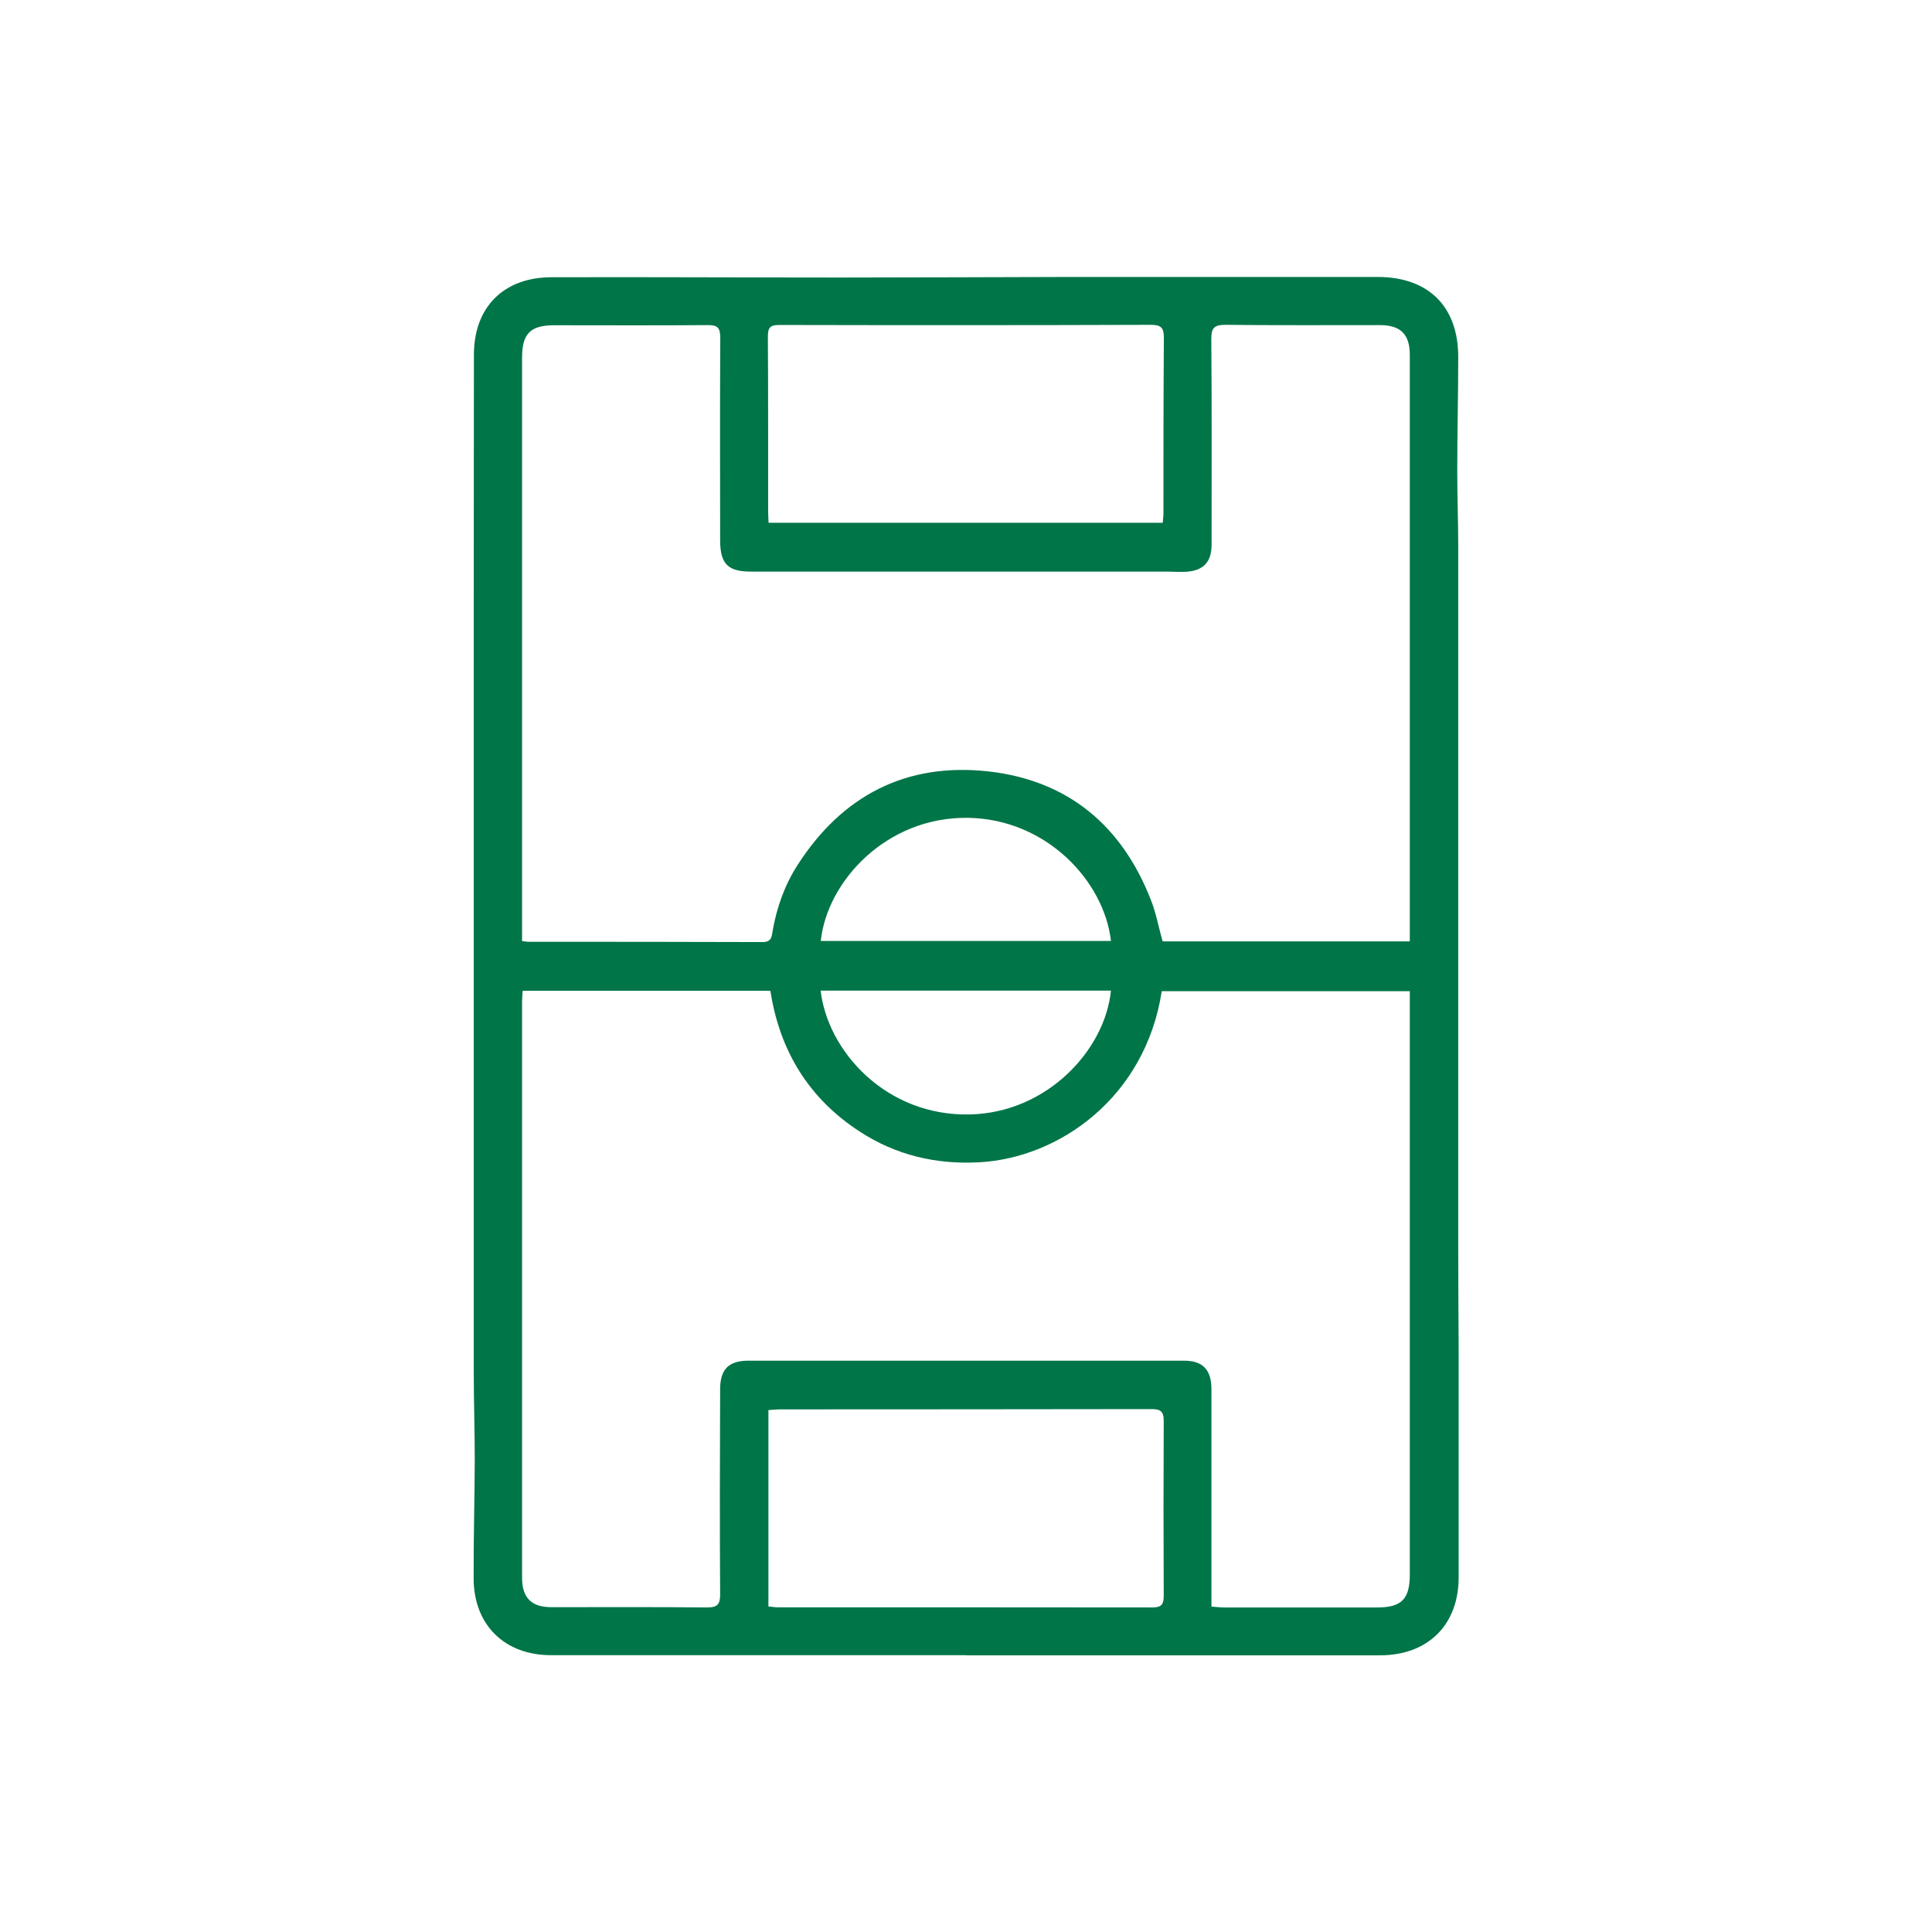<?xml version="1.0" encoding="UTF-8"?>
<svg id="Layer_2" data-name="Layer 2" xmlns="http://www.w3.org/2000/svg" viewBox="0 0 137.63 137.63">
  <defs>
    <style>
      .cls-1 {
        fill: none;
      }

      .cls-2 {
        fill: #007548;
      }
    </style>
  </defs>
  <g id="Layer_1-2" data-name="Layer 1">
    <g>
      <path class="cls-2" d="m68.81,117.91c-9.85,0-19.71,0-29.56,0-3.3,0-5.5-2.15-5.51-5.46-.01-2.81.07-5.61.08-8.42,0-2.1-.07-4.21-.07-6.31,0-15.98,0-31.96,0-47.94,0-8.17,0-16.34.01-24.51,0-3.39,2.12-5.51,5.51-5.52,6.86-.02,13.71.02,20.57.02,5.4,0,10.8-.03,16.2-.04,7.37,0,14.74,0,22.1,0,3.62,0,5.75,2.11,5.74,5.72,0,2.7-.07,5.4-.07,8.09,0,1.81.07,3.61.07,5.42,0,16.63,0,33.25,0,49.88,0,2.45.02,4.9.03,7.35,0,5.39,0,10.79,0,16.18,0,3.39-2.2,5.55-5.6,5.55-9.83,0-19.65,0-29.48,0h0Zm31.62-50.85c0-.33,0-.57,0-.81,0-7.83,0-15.66,0-23.48,0-5.83,0-11.66,0-17.49,0-1.47-.66-2.12-2.13-2.12-3.67,0-7.34.02-11.01-.02-.77,0-1,.2-1,.99.04,4.89.02,9.77.02,14.66,0,1.23-.56,1.85-1.78,1.94-.46.03-.92-.01-1.38-.01-9.88,0-19.76,0-29.64,0-1.67,0-2.21-.55-2.21-2.25,0-4.8-.02-9.61.01-14.41,0-.73-.21-.91-.91-.9-3.64.03-7.29.01-10.93.01-1.68,0-2.28.6-2.28,2.3,0,6.91,0,13.81,0,20.72,0,6.61,0,13.23,0,19.84,0,.34,0,.68,0,1.01.24.03.35.05.45.05,5.56,0,11.12,0,16.68.02.61,0,.65-.34.71-.74.29-1.69.85-3.29,1.78-4.74,3.18-4.96,7.74-7.32,13.58-6.68,5.67.63,9.53,3.85,11.6,9.17.37.94.55,1.95.83,2.94h17.62Zm-63.2,3.52c-.01.3-.04.54-.04.77,0,7.53,0,15.06,0,22.59,0,6.15,0,12.3,0,18.46,0,1.42.67,2.09,2.08,2.09,3.7,0,7.4-.02,11.09.02.75,0,.95-.22.94-.96-.03-4.86-.02-9.72,0-14.58,0-1.42.6-2.04,2.02-2.04,10.34,0,20.68,0,31.02,0,1.35,0,1.95.65,1.96,2.01,0,4.83,0,9.66,0,14.5,0,.32,0,.63,0,1.01.35.02.61.06.88.06,3.64,0,7.29,0,10.93,0,1.73,0,2.32-.59,2.32-2.35,0-5.64,0-11.28,0-16.92,0-7.88,0-15.76,0-23.65,0-.34,0-.67,0-.98h-17.67c-1.17,7.58-7.32,11.89-13.03,12.19-3.06.16-5.9-.51-8.47-2.18-3.64-2.36-5.72-5.76-6.38-10.04h-17.66Zm45.6-33.34c.02-.28.05-.46.05-.65,0-4.18,0-8.36.03-12.54,0-.7-.2-.91-.92-.91-8.82.03-17.65.03-26.47.01-.64,0-.82.17-.82.82.03,4.15.01,8.31.02,12.46,0,.26.02.52.03.81h28.08Zm-28.09,77.2c.27.02.45.06.64.06,8.9,0,17.81,0,26.71.01.67,0,.81-.24.81-.84-.02-4.15-.02-8.31,0-12.46,0-.72-.28-.83-.9-.83-8.79.02-17.59.01-26.38.02-.28,0-.57.03-.88.05v14Zm3.72-43.87c.5,4.33,4.68,8.96,10.64,8.82,5.51-.13,9.62-4.6,10.04-8.82h-20.68Zm.01-3.54h20.67c-.48-4.24-4.58-8.69-10.19-8.77-5.82-.08-10.04,4.54-10.48,8.77Z"/>
      <rect class="cls-1" width="137.63" height="137.63"/>
    </g>
  </g>
</svg>